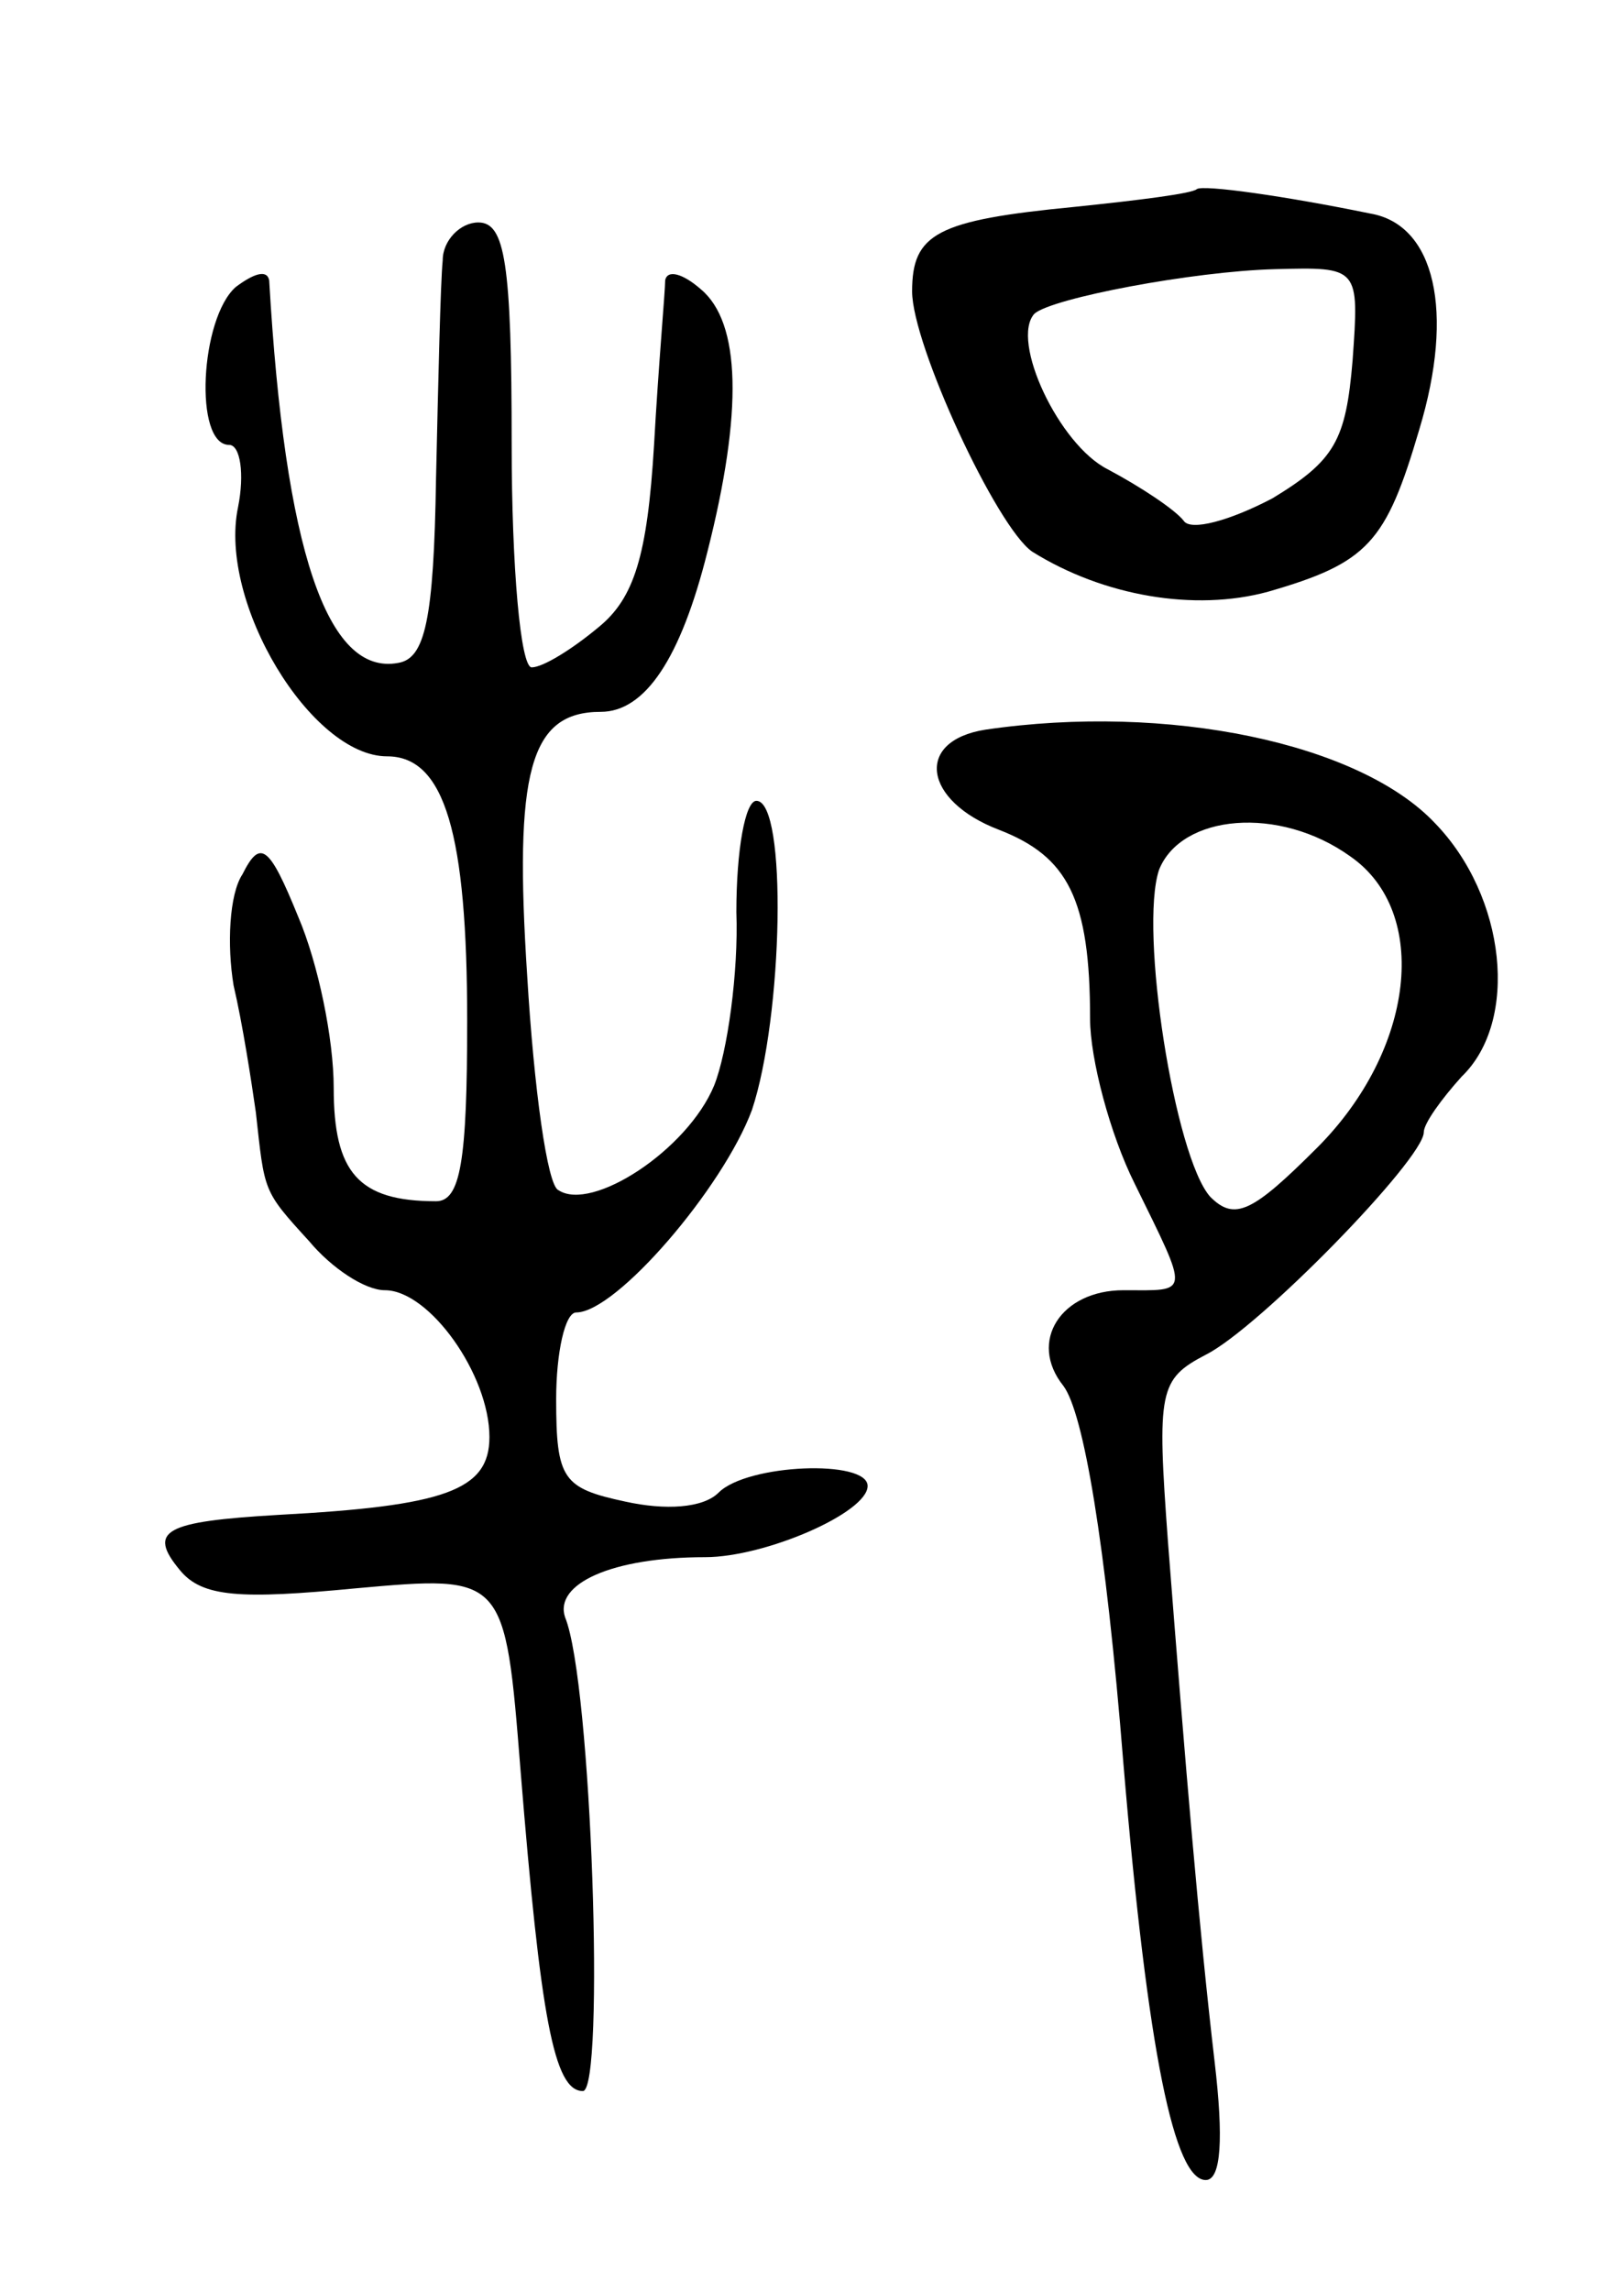 <svg version="1.0" xmlns="http://www.w3.org/2000/svg"
 width="73pt" height="103pt" viewBox="0 0 73 103"
 preserveAspectRatio="xMidYMid meet">
<g transform="translate(0,103) scale(0.1,-0.1)"
fill="#000000" stroke="none">
<path d="M538 945 c-2 -2 -26 -5 -55 -8 -62 -6 -73 -12 -73 -38 0 -24 38 -106
54 -117 32 -20 73 -27 106 -18 45 13 53 22 68 73 16 53 7 92 -22 97 -39 8 -75
13 -78 11z m70 -77 c-3 -36 -8 -45 -36 -62 -19 -10 -37 -15 -40 -10 -4 5 -19
15 -34 23 -22 11 -44 58 -33 70 8 7 71 19 108 20 38 1 38 1 35 -41z"/>
<path d="M199 913 c-1 -10 -2 -54 -3 -98 -1 -64 -5 -81 -17 -83 -32 -6 -51 51
-58 172 -1 5 -7 3 -15 -3 -16 -14 -19 -71 -3 -71 5 0 7 -13 4 -28 -9 -43 33
-112 67 -112 26 0 36 -35 36 -119 0 -63 -3 -81 -14 -81 -35 0 -46 13 -46 51 0
22 -7 56 -16 77 -13 32 -17 35 -25 19 -6 -9 -7 -32 -4 -50 4 -17 8 -43 10 -57
4 -36 3 -35 24 -58 10 -12 25 -22 34 -22 20 0 47 -38 47 -66 0 -24 -20 -31
-95 -35 -51 -3 -59 -7 -44 -25 10 -12 27 -13 79 -8 67 6 67 6 74 -82 9 -111
15 -144 28 -144 10 0 4 184 -8 213 -5 15 21 27 63 27 27 0 73 20 73 32 0 12
-54 10 -67 -3 -7 -7 -24 -8 -42 -4 -28 6 -31 10 -31 46 0 21 4 39 9 39 18 0
66 56 79 91 14 42 16 139 2 139 -5 0 -9 -22 -9 -50 1 -27 -4 -63 -10 -78 -12
-29 -55 -57 -70 -47 -5 2 -11 46 -14 96 -6 92 1 119 33 119 20 0 36 24 48 72
16 63 15 103 -3 118 -8 7 -15 9 -16 4 0 -5 -3 -38 -5 -74 -3 -50 -9 -69 -25
-82 -12 -10 -25 -18 -30 -18 -5 0 -9 45 -9 100 0 82 -3 100 -15 100 -8 0 -16
-8 -16 -17z"/>
<path d="M443 702 c-32 -5 -28 -32 6 -45 31 -12 41 -31 41 -85 0 -18 9 -52 20
-74 25 -51 25 -48 -5 -48 -28 0 -43 -23 -27 -43 9 -12 19 -70 27 -170 11 -131
23 -187 37 -187 7 0 8 19 4 53 -7 60 -13 131 -21 234 -5 68 -4 73 17 84 24 12
98 88 98 100 0 4 8 15 17 25 26 25 20 81 -12 114 -34 36 -120 54 -202 42z
m164 -57 c36 -25 29 -87 -15 -131 -29 -29 -37 -33 -48 -22 -16 18 -32 120 -23
147 10 25 54 29 86 6z"/>
</g>
</svg>
